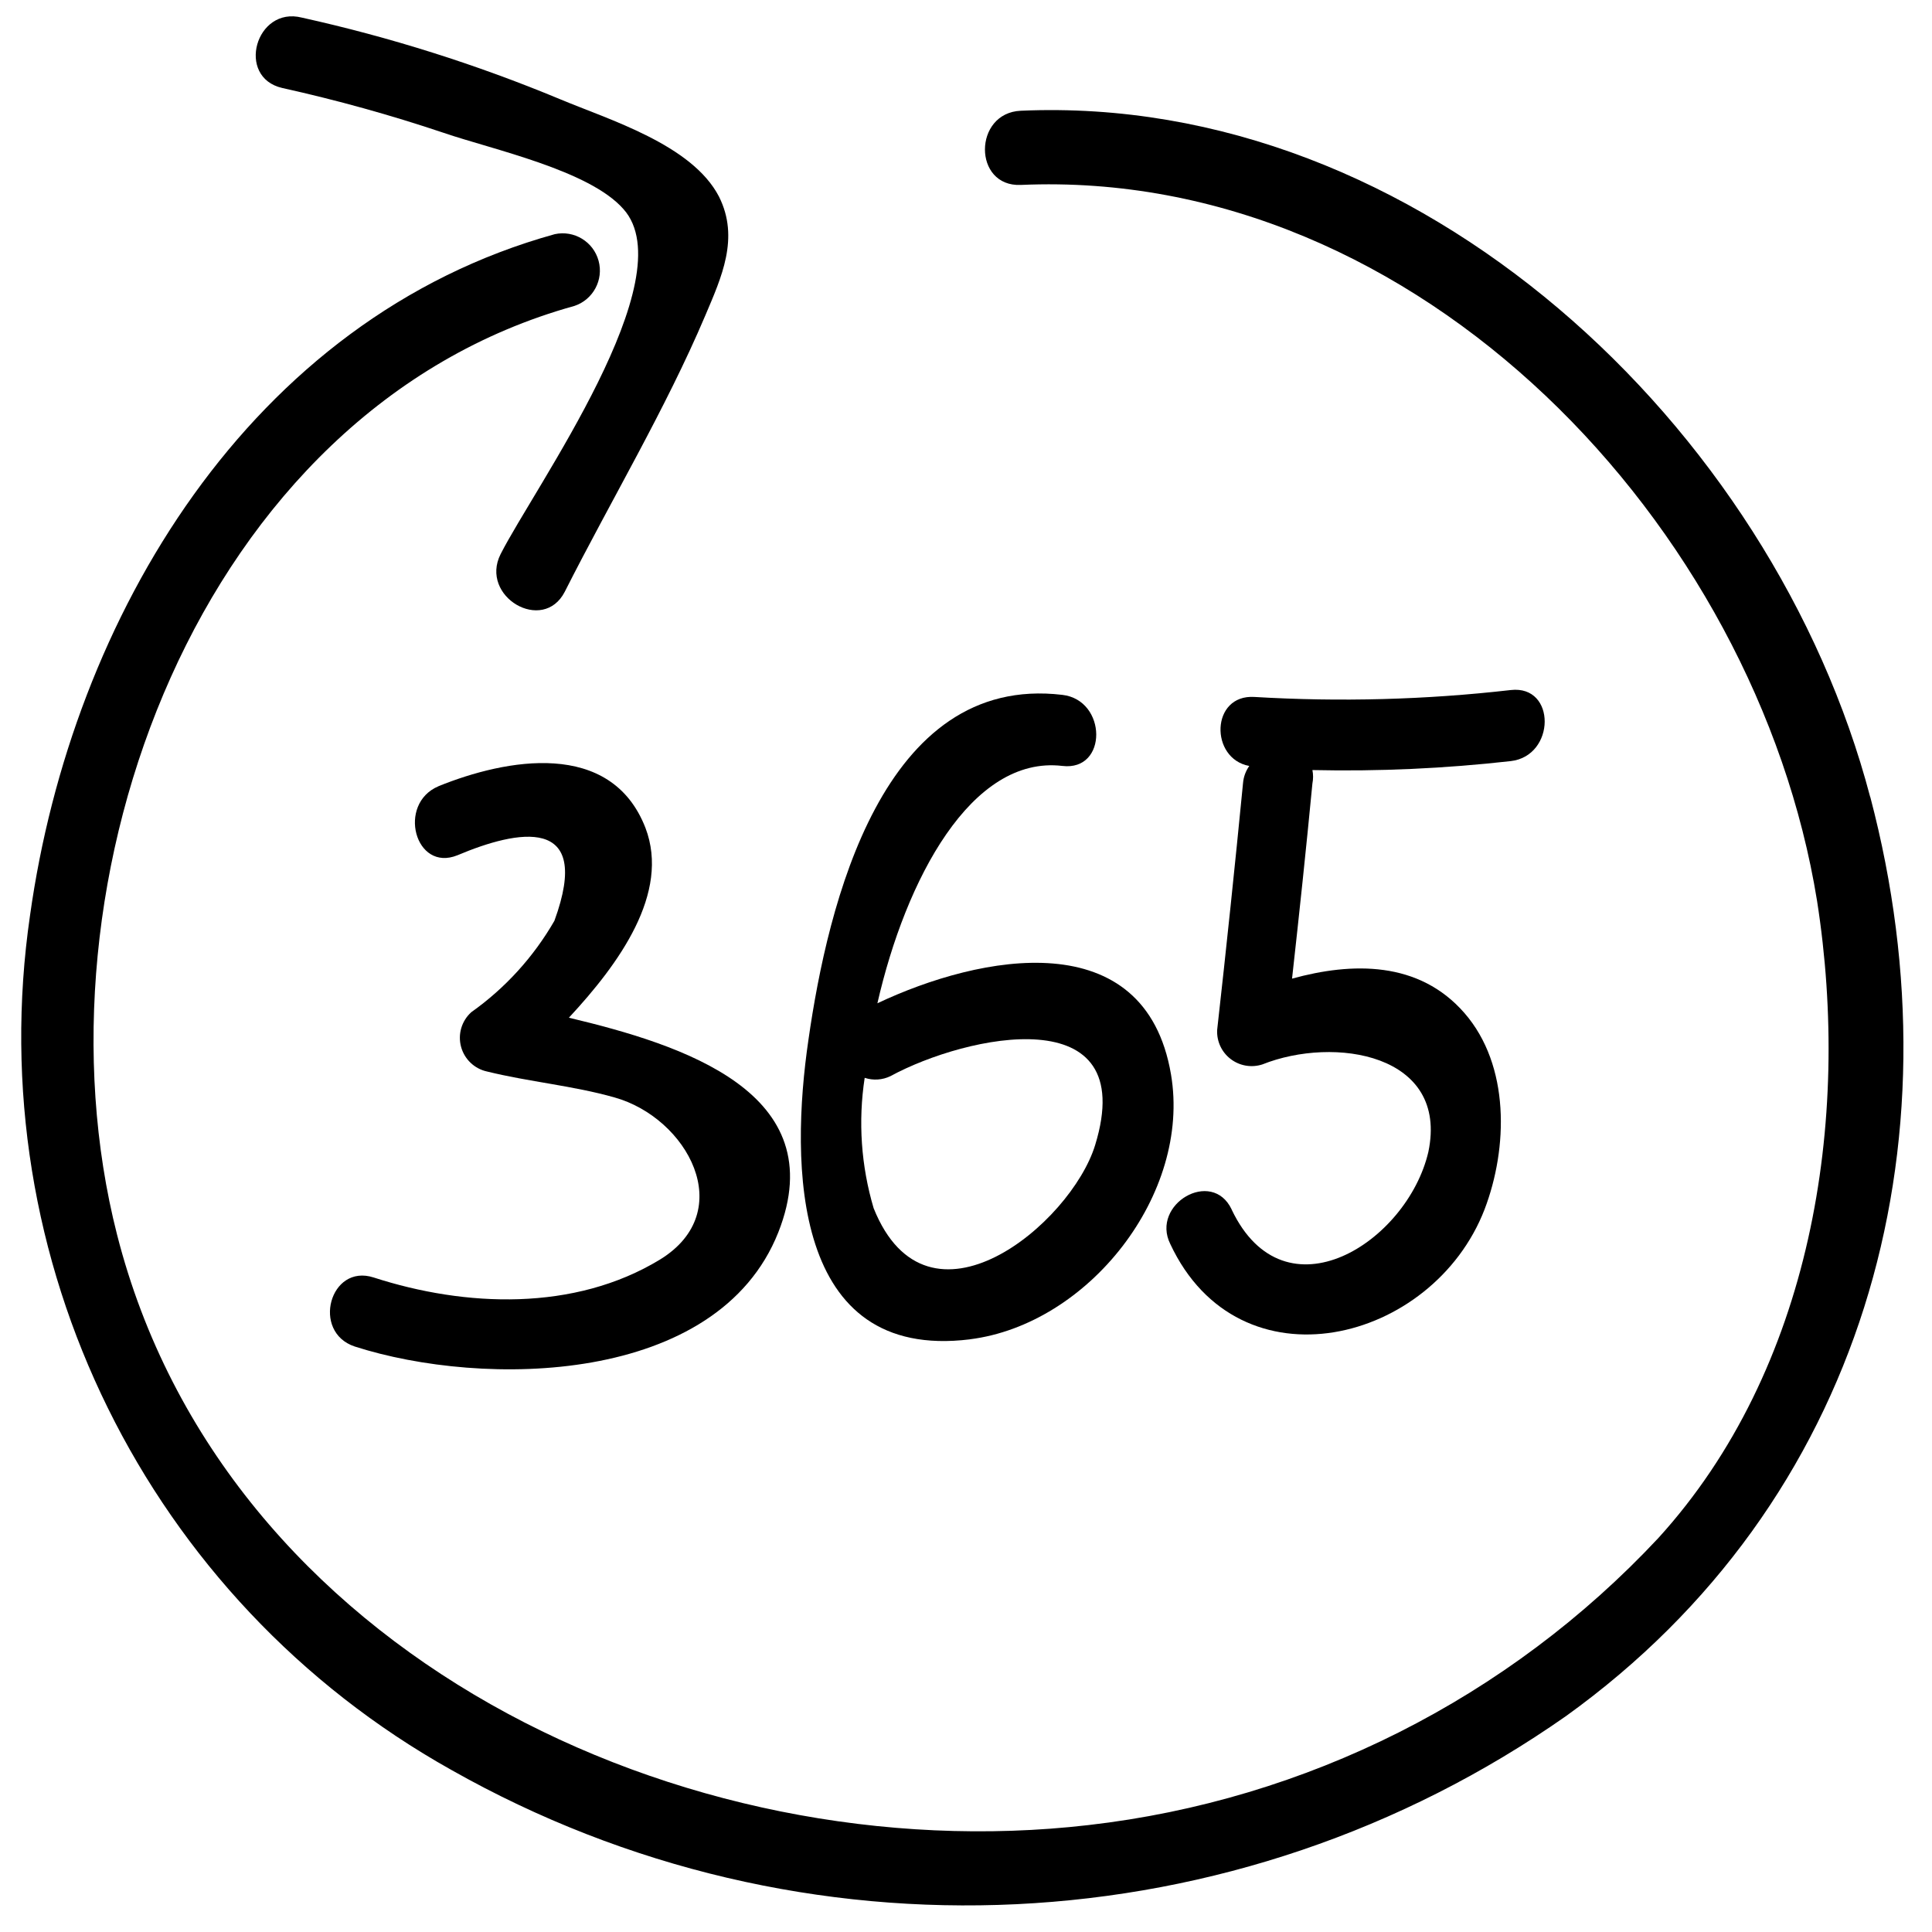<svg viewBox="0 0 50 50" xmlns="http://www.w3.org/2000/svg"><g fill-rule="evenodd"><path d="m48.4 20.625c-2.518-9.58-11.67-18.214-21.982-17.759-1.232.054-1.241 1.973 0 1.92 10.304-.455 19.04 8.821 20.607 18.527.893 5.705-.143 12.134-4.107 16.491-3.878 4.149-9.107 6.783-14.75 7.429-10.5 1.214-22.384-4.464-25.14-15.286-2.321-9.116 2.089-21.33 11.839-24.03.485-.162.759-.676.624-1.169-.135-.494-.633-.796-1.133-.688-7.893 2.188-12.5 9.92-13.58 17.625-1.302 8.919 3.035 17.717 10.902 22.12 9.08 5.137 20.305 4.595 28.848-1.393 7.688-5.527 10.259-14.741 7.875-23.786"/><path d="m7.304 2.277c1.412.313 2.807.7 4.179 1.161 1.25.429 3.768.964 4.652 1.973 1.598 1.786-2.304 7.205-3.179 8.929-.554 1.098 1.098 2.071 1.661.973 1.196-2.366 2.607-4.723 3.634-7.143.42-.991.893-2.01.357-3.08-.696-1.348-2.848-1.991-4.125-2.527-2.157-.897-4.389-1.602-6.67-2.107-1.196-.304-1.714 1.545-.509 1.821"/><path d="m11.348 20.348c-1.08.455-.607 2.232.491 1.786 1.545-.652 3.518-1.063 2.509 1.696-.538.935-1.272 1.742-2.152 2.366-.249.225-.351.57-.264.893.087.324.347.572.675.642 1.089.268 2.223.366 3.295.67 1.884.527 3.214 2.946 1.179 4.196-2.214 1.348-5.04 1.232-7.411.464-1.134-.366-1.616 1.411-.491 1.786 3.33 1.071 9.393 1.01 10.964-2.955 1.429-3.625-2.5-4.857-5.42-5.554 1.295-1.393 2.625-3.223 1.982-4.911-.893-2.304-3.616-1.786-5.357-1.08"/><path d="m25.1 34.661c3.071-.384 5.732-3.759 5.205-6.857-.67-3.938-4.938-3.098-7.598-1.839.732-3.205 2.429-6.42 4.786-6.143 1.179.143 1.161-1.705 0-1.839-4.652-.554-6.071 5.429-6.571 8.929-.473 3.223-.438 8.321 4.179 7.75m-2.054-6.813c1.955-1.063 6.473-2.045 5.295 1.786-.625 2.036-4.33 5.125-5.732 1.634-.325-1.094-.405-2.247-.232-3.375.221.073.461.057.67-.045"/><path d="m31.875 31.3c-.509-1.071-2.098-.134-1.589.893 1.786 3.821 6.795 2.571 8.134-.893.607-1.589.661-3.723-.518-5.08-1.179-1.357-2.911-1.321-4.464-.893.188-1.688.366-3.366.527-5.05.023-.115.023-.233 0-.348 1.715.038 3.43-.04 5.134-.232 1.161-.134 1.179-1.973 0-1.839-2.202.252-4.422.311-6.634.179-1.134-.071-1.161 1.598-.134 1.786-.091.129-.147.28-.161.438-.208 2.137-.432 4.268-.67 6.393-.015.294.116.576.35.754.234.178.54.23.82.139 1.857-.741 4.83-.277 4.295 2.268-.545 2.33-3.714 4.375-5.089 1.491"/></g></svg>